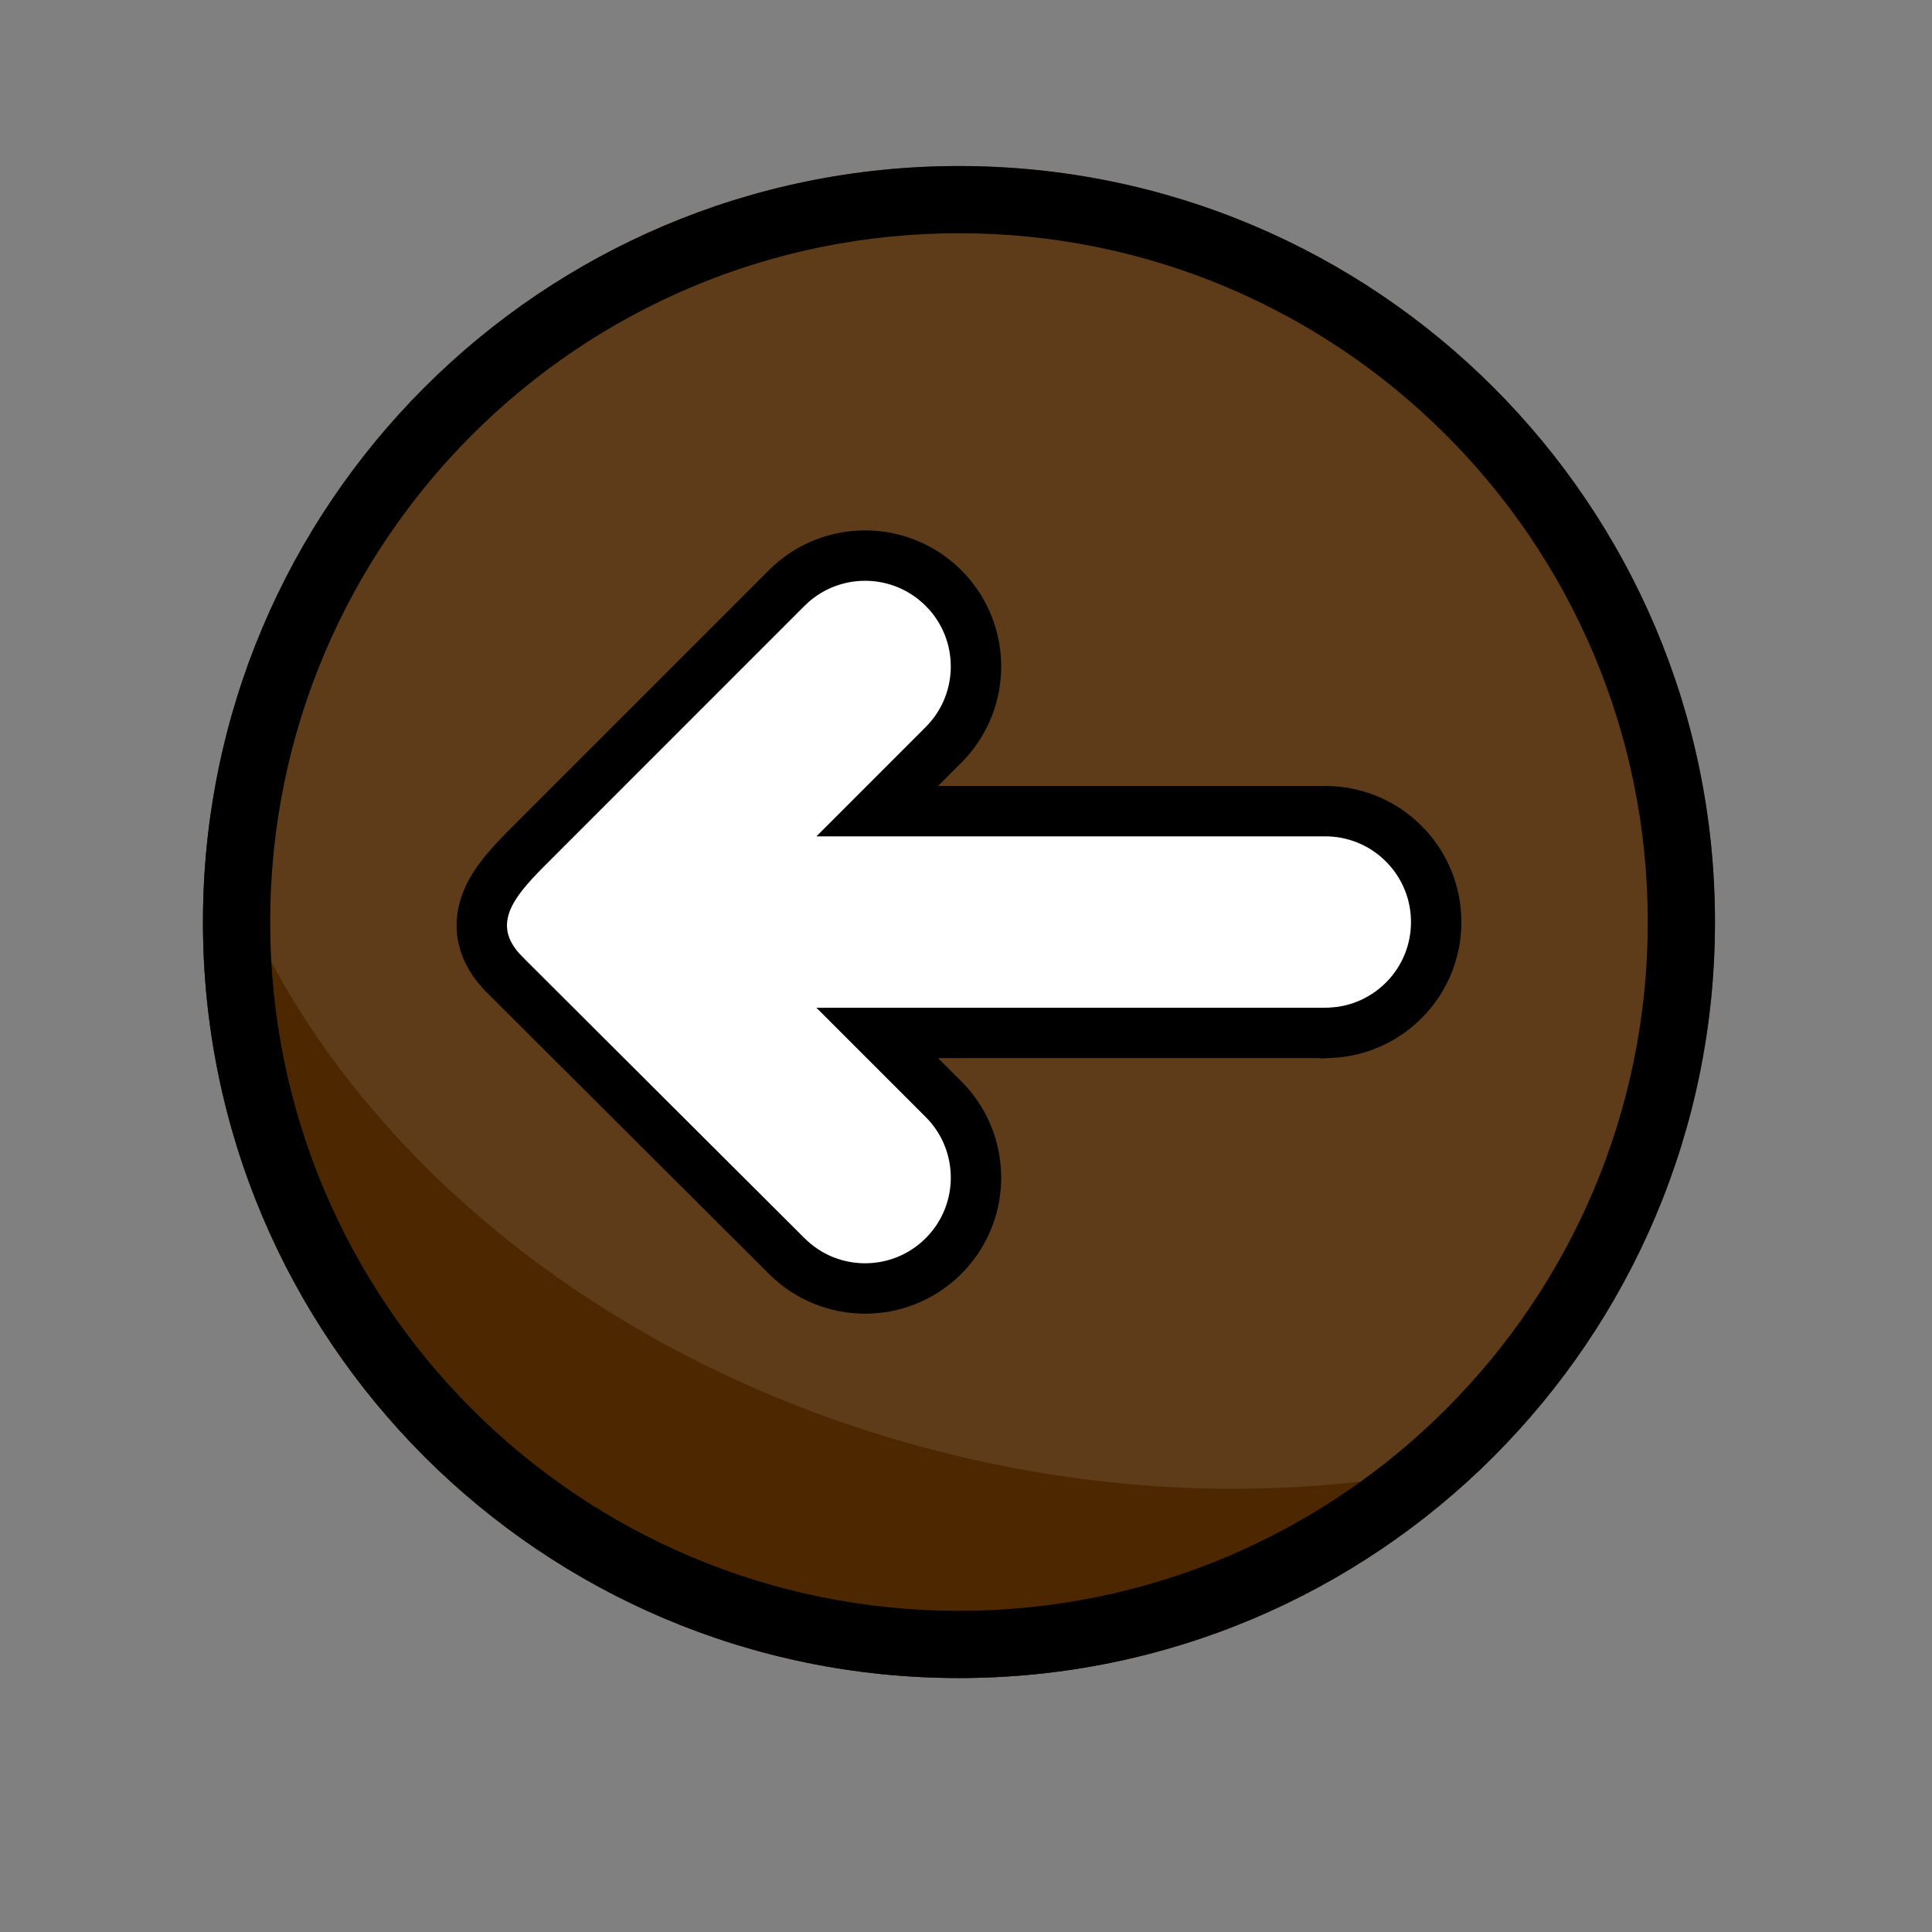 <svg width="115" height="115" viewBox="0 0 115 115" fill="none" xmlns="http://www.w3.org/2000/svg">
<rect x="0" y="0" width="115" height="115" fill="#808080" stroke="none"/>
<path d="M102.082 54.883C102.082 79.736 81.935 99.883 57.082 99.883C32.229 99.883 12.082 79.736 12.082 54.883C12.082 30.03 32.229 9.883 57.082 9.883C81.935 9.883 102.082 30.03 102.082 54.883Z" fill="#4D2700"/>
<path d="M102.082 54.883C102.082 79.736 81.935 99.883 57.082 99.883C32.229 99.883 12.082 79.736 12.082 54.883C12.082 30.03 32.229 9.883 57.082 9.883C81.935 9.883 102.082 30.03 102.082 54.883Z" fill="white" fill-opacity="0.1"/>
<path d="M12.547 48.408C17.439 65.831 34.289 81.215 56.878 86.639C68.037 89.319 79.052 89.193 88.821 86.78C80.684 94.877 69.468 99.883 57.082 99.883C32.229 99.883 12.082 79.736 12.082 54.883C12.082 52.684 12.242 50.522 12.547 48.408Z" fill="#4D2700"/>
<path d="M98.082 54.883C98.082 32.24 79.726 13.883 57.082 13.883C34.438 13.883 16.082 32.24 16.082 54.883C16.082 77.527 34.438 95.883 57.082 95.883V99.883C32.229 99.883 12.082 79.736 12.082 54.883C12.082 30.03 32.229 9.883 57.082 9.883C81.935 9.883 102.082 30.03 102.082 54.883C102.082 79.736 81.935 99.883 57.082 99.883V95.883C79.726 95.883 98.082 77.527 98.082 54.883Z" fill="black"/>
<path d="M47.072 34.77C49.502 32.575 53.169 32.507 55.677 34.565L55.916 34.77L55.93 34.783L55.942 34.795L56.134 34.976L56.162 35.003L56.188 35.032L56.369 35.222L56.395 35.249L56.601 35.488C58.659 37.995 58.59 41.662 56.395 44.092L56.369 44.12L56.188 44.31L56.176 44.325L56.161 44.338L52.216 48.284H78.961L78.997 48.285H78.996L79.115 48.288H79.124L79.156 48.289L79.177 48.29L79.198 48.291L79.221 48.291H79.222C82.712 48.468 85.487 51.35 85.487 54.883V54.884C85.487 58.418 82.711 61.299 79.222 61.475L79.221 61.474L79.198 61.476L79.177 61.477L79.156 61.478L79.124 61.479H79.115L79 61.481L78.997 61.482L78.961 61.484H52.217L56.161 65.428L56.176 65.442L56.188 65.457L56.369 65.647L56.382 65.66L56.395 65.673C58.663 68.184 58.662 72.017 56.389 74.525L56.161 74.763C53.584 77.34 49.406 77.339 46.829 74.764L30.035 58.013L30.034 58.011C29.394 57.371 28.932 56.646 28.755 55.819C28.575 54.98 28.723 54.2 29.014 53.522C29.546 52.283 30.681 51.151 31.616 50.216L46.827 35.003L46.84 34.991L46.853 34.979L47.043 34.798L47.058 34.784L47.072 34.77Z" fill="white" stroke="black" stroke-width="3"/>
</svg>
